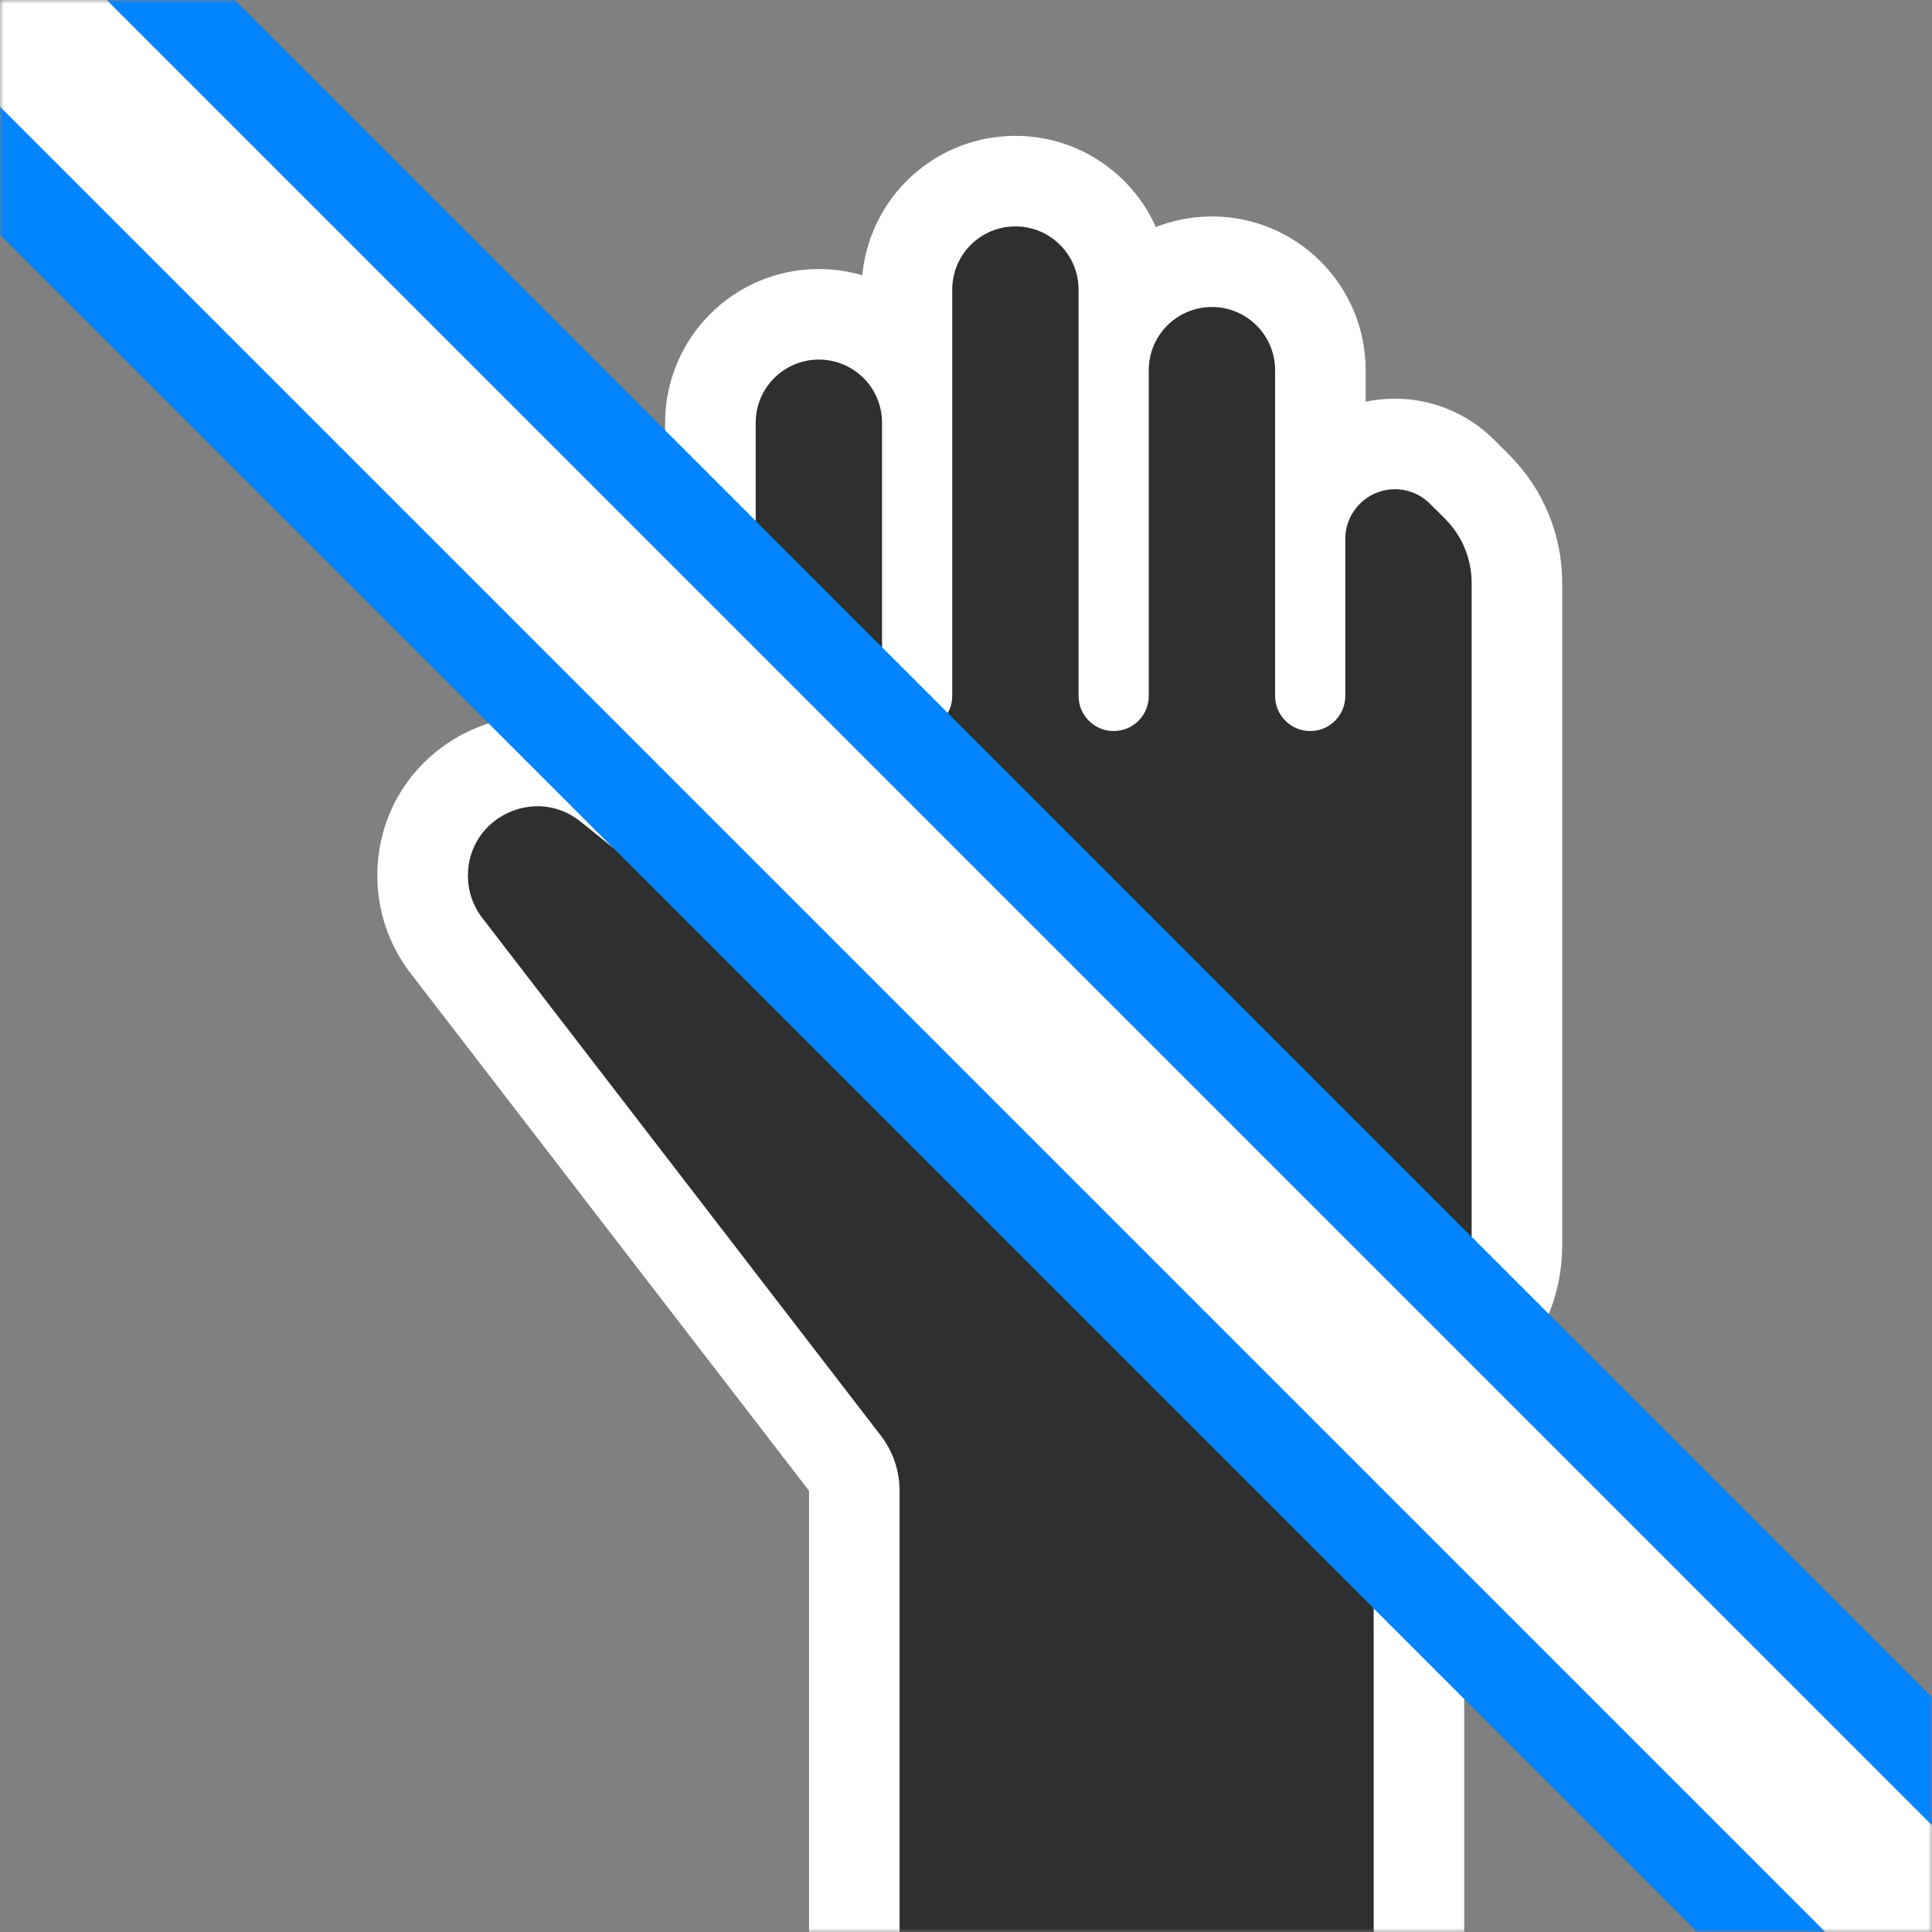 <svg viewBox="0 0 256 256" fill="none" xmlns="http://www.w3.org/2000/svg">
<rect x="0" y="0" width="256" height="256" fill="#808080" stroke="none"/>
<mask id="mask0_1053_490" style="mask-type:alpha" maskUnits="userSpaceOnUse" x="0" y="0" width="256" height="256">
<rect width="256" height="256" fill="#D9D9D9"/>
</mask>
<g mask="url(#mask0_1053_490)">
<path d="M188.671 193.612L199.046 173.197C200.331 170.67 201 167.876 201 165.041V77.233C201 72.454 199.1 67.872 195.719 64.496L193.725 62.505C191.367 60.15 188.17 58.827 184.837 58.827C180.831 58.827 177.262 60.7 174.958 63.619V49.051C174.958 41.114 168.524 34.68 160.587 34.68C155.781 34.68 151.525 37.04 148.916 40.665V38.371C148.916 30.434 142.482 24 134.545 24C126.609 24 120.175 30.434 120.175 38.371V47.63C117.566 44.006 113.31 41.646 108.503 41.646C100.567 41.646 94.133 48.08 94.133 56.016V103.055C94.133 107.86 88.57 110.525 84.825 107.516L80.696 104.197C70.76 96.211 56 103.284 56 116.032C56 119.383 57.108 122.639 59.153 125.295L111.954 193.88C112.761 194.929 113.199 196.216 113.199 197.54V259C113.199 268.941 121.258 277 131.199 277H170.019C179.961 277 188.019 268.941 188.019 259V196.33C188.019 195.385 188.243 194.454 188.671 193.612Z" fill="white" stroke="white" stroke-width="12"/>
<path d="M193.698 170.478L183.322 190.893C182.466 192.578 182.019 194.441 182.019 196.33V259C182.019 265.627 176.647 271 170.019 271H131.199C124.572 271 119.199 265.627 119.199 259V197.54C119.199 194.892 118.323 192.318 116.708 190.22L63.907 121.634C62.67 120.029 62 118.059 62 116.032C62 108.322 70.927 104.043 76.937 108.874L81.066 112.192C88.738 118.358 100.133 112.897 100.133 103.055V56.016C100.133 51.394 103.881 47.646 108.503 47.646C113.126 47.646 116.874 51.394 116.874 56.016V92.218C116.874 94.786 118.956 96.868 121.524 96.868C124.093 96.868 126.175 94.786 126.175 92.218V38.371C126.175 33.748 129.922 30 134.545 30C139.168 30 142.916 33.748 142.916 38.371V92.218C142.916 94.786 144.998 96.868 147.566 96.868C150.135 96.868 152.217 94.786 152.217 92.218V49.051C152.217 44.428 155.964 40.68 160.587 40.68C165.21 40.68 168.958 44.428 168.958 49.051V92.218C168.958 94.786 171.04 96.868 173.608 96.868C176.177 96.868 178.259 94.786 178.259 92.218V71.406C178.259 67.773 181.204 64.827 184.837 64.827C186.58 64.827 188.252 65.519 189.486 66.751L191.479 68.741C193.733 70.992 195 74.047 195 77.233V165.041C195 166.931 194.554 168.794 193.698 170.478Z" fill="#2F2F2F"/>
<path d="M0 0L256 256" stroke="#0084FF" stroke-width="44" stroke-linecap="round"/>
<path d="M0 0L256 256" stroke="white" stroke-width="20" stroke-linecap="round"/>
</g>
</svg>
